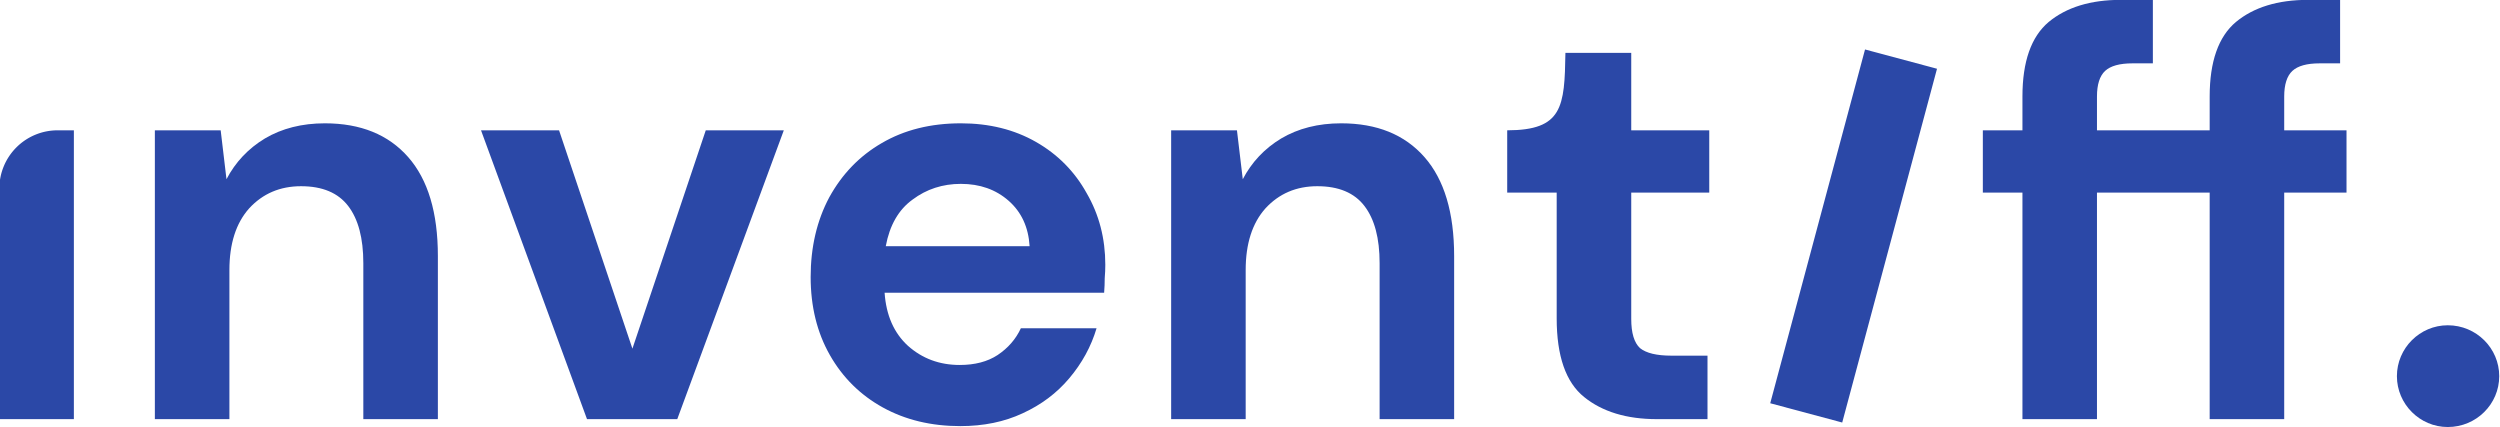 <?xml version="1.0" encoding="UTF-8" standalone="no"?>
<!-- Created with Inkscape (http://www.inkscape.org/) -->

<svg
   width="54.257mm"
   height="9.271mm"
   viewBox="0 0 54.257 9.271"
   version="1.1"
   id="svg73623"
   inkscape:version="1.1.1 (3bf5ae0d25, 2021-09-20, custom)"
   sodipodi:docname="everything.svg"
   xmlns:inkscape="http://www.inkscape.org/namespaces/inkscape"
   xmlns:sodipodi="http://sodipodi.sourceforge.net/DTD/sodipodi-0.dtd"
   xmlns="http://www.w3.org/2000/svg"
   xmlns:svg="http://www.w3.org/2000/svg">
  <sodipodi:namedview
     id="namedview73625"
     pagecolor="#505050"
     bordercolor="#eeeeee"
     borderopacity="1"
     inkscape:pageshadow="0"
     inkscape:pageopacity="0"
     inkscape:pagecheckerboard="0"
     inkscape:document-units="mm"
     showgrid="false"
     inkscape:zoom="1.0000001"
     inkscape:cx="1039.4999"
     inkscape:cy="405.49998"
     inkscape:window-width="1920"
     inkscape:window-height="1136"
     inkscape:window-x="1200"
     inkscape:window-y="393"
     inkscape:window-maximized="1"
     inkscape:current-layer="layer1"
     inkscape:snap-bbox="true"
     inkscape:snap-bbox-midpoints="true"
     inkscape:bbox-paths="true"
     inkscape:object-paths="true"
     inkscape:snap-intersection-paths="true"
     inkscape:snap-midpoints="true"
     inkscape:snap-smooth-nodes="true"
     inkscape:snap-bbox-edge-midpoints="true"
     inkscape:bbox-nodes="true"
     inkscape:snap-object-midpoints="true"
     inkscape:snap-center="true"
     inkscape:snap-text-baseline="true"
     showguides="false"
     inkscape:guide-bbox="true"
     inkscape:snap-nodes="true"
     inkscape:snap-others="false"
     inkscape:snap-page="true"
     inkscape:snap-global="true"
     inkscape:showpageshadow="0"
     inkscape:deskcolor="#505050">
    <sodipodi:guide
       position="303.309,34.54"
       orientation="1,0"
       id="guide78464"
       inkscape:locked="false" />
    <sodipodi:guide
       position="-395.852,100.429"
       orientation="0,-1"
       id="guide120317"
       inkscape:locked="false" />
    <sodipodi:guide
       position="-425.894,104.303"
       orientation="1,0"
       id="guide120385"
       inkscape:locked="false" />
    <sodipodi:guide
       position="-237.06,118.76"
       orientation="1,0"
       id="guide120491"
       inkscape:locked="false" />
    <sodipodi:guide
       position="-425.737,109.7"
       orientation="0,-1"
       id="guide120493"
       inkscape:locked="false" />
    <sodipodi:guide
       position="-425.894,91.33"
       orientation="0,-1"
       id="guide123806"
       inkscape:locked="false" />
    <sodipodi:guide
       position="-425.894,82.231"
       orientation="0,-1"
       id="guide123808"
       inkscape:locked="false" />
    <sodipodi:guide
       position="-425.894,73.131"
       orientation="0,-1"
       id="guide123810"
       inkscape:locked="false" />
    <sodipodi:guide
       position="-425.894,64.032"
       orientation="0,-1"
       id="guide123812"
       inkscape:locked="false" />
    <sodipodi:guide
       position="-331.477,118.76"
       orientation="1,0"
       id="guide136309"
       inkscape:locked="false" />
    <sodipodi:guide
       position="-425.894,54.932"
       orientation="0,-1"
       id="guide139668"
       inkscape:locked="false" />
    <sodipodi:guide
       position="-425.894,45.833"
       orientation="0,-1"
       id="guide139670"
       inkscape:locked="false" />
    <sodipodi:guide
       position="-425.894,36.734"
       orientation="0,-1"
       id="guide139672"
       inkscape:locked="false" />
    <sodipodi:guide
       position="-425.894,27.634"
       orientation="0,-1"
       id="guide139674"
       inkscape:locked="false" />
    <sodipodi:guide
       position="-425.894,18.535"
       orientation="0,-1"
       id="guide139676"
       inkscape:locked="false" />
    <sodipodi:guide
       position="-378.685,23.085"
       orientation="1,0"
       id="guide152762"
       inkscape:locked="false" />
    <sodipodi:guide
       position="-284.269,27.634"
       orientation="1,0"
       id="guide233538"
       inkscape:locked="false" />
    <sodipodi:guide
       position="-421.351,29.896"
       orientation="1,0"
       id="guide258406"
       inkscape:locked="false" />
    <sodipodi:guide
       position="-336.007,29.896"
       orientation="1,0"
       id="guide258408"
       inkscape:locked="false" />
    <sodipodi:guide
       position="-326.921,29.909"
       orientation="1,0"
       id="guide258410"
       inkscape:locked="false" />
    <sodipodi:guide
       position="-241.603,29.909"
       orientation="1,0"
       id="guide258412"
       inkscape:locked="false" />
    <sodipodi:guide
       position="-425.894,8.906"
       orientation="0,-1"
       id="guide317222"
       inkscape:locked="false" />
    <sodipodi:guide
       position="-425.894,-0.193"
       orientation="0,-1"
       id="guide317224"
       inkscape:locked="false" />
    <sodipodi:guide
       position="-425.894,-9.292"
       orientation="0,-1"
       id="guide317226"
       inkscape:locked="false" />
    <sodipodi:guide
       position="-425.894,-18.392"
       orientation="0,-1"
       id="guide317228"
       inkscape:locked="false" />
    <sodipodi:guide
       position="-425.894,-27.491"
       orientation="0,-1"
       id="guide317248"
       inkscape:locked="false" />
    <sodipodi:guide
       position="-425.894,-36.59"
       orientation="0,-1"
       id="guide317250"
       inkscape:locked="false" />
  </sodipodi:namedview>
  <defs
     id="defs73620">
    <style
       id="style950">.cls-1,.cls-7{fill:#fff;}.cls-2{fill:#f6b917;}.cls-3{fill:url(#linear-gradient);}.cls-4{fill:url(#linear-gradient-2);}.cls-5{fill:url(#linear-gradient-3);}.cls-6{fill:url(#linear-gradient-4);}.cls-7{stroke:#f6b917;stroke-miterlimit:10;stroke-width:0.33px;}.cls-8{opacity:0.3;}.cls-9{fill:url(#linear-gradient-5);}.cls-10{fill:url(#linear-gradient-6);}.cls-11{fill:url(#linear-gradient-7);}</style>
    <inkscape:path-effect
       effect="fillet_chamfer"
       id="path-effect1091-6"
       is_visible="true"
       lpeversion="1"
       satellites_param="F,0,0,1,0,0,0,1 @ F,0,0,1,0,2.489,0,1 @ F,0,0,1,0,0,0,1 @ F,0,0,1,0,0,0,1"
       unit="px"
       method="auto"
       mode="F"
       radius="0"
       chamfer_steps="1"
       flexible="false"
       use_knot_distance="true"
       apply_no_radius="true"
       apply_with_radius="true"
       only_selected="false"
       hide_knots="false"
       nodesatellites_param="F,0,0,1,0,0,0,1 @ F,0,0,1,0,2.489,0,1 @ F,0,0,1,0,0,0,1 @ F,0,0,1,0,0,0,1" />
  </defs>
  <g
     inkscape:label="Layer 1"
     inkscape:groupmode="layer"
     id="layer1"
     transform="translate(-436.477,-109.489)">
    <g
       id="g1069-2"
       transform="matrix(0.508,0,0,0.508,173.684,71.823)"
       inkscape:export-filename="light_logo.svg"
       inkscape:export-xdpi="96"
       inkscape:export-ydpi="96">
      <path
         d="M 619.71,90.216 C 619.71,91.41 620.689,92.389 621.883,92.389 623.102,92.389 624.081,91.41 624.081,90.216 624.081,89.021 623.102,88.042 621.883,88.042 620.689,88.042 619.71,89.021 619.71,90.216 Z"
         id="path1049-9"
         style="font-size:24.877px;line-height:1.25;font-family:'Circular Std Bold';-inkscape-font-specification:'Circular Std Bold, ';letter-spacing:0.516px;fill:#2b48a7;fill-opacity:1;stroke-width:0.597" />
      <g
         aria-label="inventiff."
         id="g1067-1"
         style="font-size:24.877px;line-height:1.25;font-family:'Plus Jakarta Sans';-inkscape-font-specification:'Plus Jakarta Sans';letter-spacing:0.127px;word-spacing:0px;fill:#04113a;fill-opacity:1;stroke-width:0.638"
         transform="translate(-87.598,-23.39)">
        <path
           style="font-weight:bold;font-family:'DM Sans';-inkscape-font-specification:'DM Sans Bold';fill:#2b48a7;fill-opacity:1"
           d="M 604.879,115.442 V 105.591 A 2.489,2.489 135 0 1 607.368,103.103 H 608.063 V 115.442 Z"
           id="path1051-2"
           inkscape:path-effect="#path-effect1091-6"
           inkscape:original-d="M 604.87877,115.44158 V 103.10269 H 608.063 V 115.44158 Z" />
        <path
           d="M 611.523,115.442 V 103.103 H 614.335 L 614.583,105.192 Q 615.155,104.098 616.225,103.451 617.32,102.804 618.787,102.804 621.076,102.804 622.345,104.247 623.614,105.69 623.614,108.476 V 115.442 H 620.429 V 108.775 Q 620.429,107.182 619.783,106.337 619.136,105.491 617.768,105.491 616.424,105.491 615.553,106.436 614.708,107.382 614.708,109.073 V 115.442 Z"
           style="font-weight:bold;font-family:'DM Sans';-inkscape-font-specification:'DM Sans Bold';fill:#2b48a7;fill-opacity:1"
           id="path1053-7" />
        <path
           d="M 629.985,115.442 625.457,103.103 H 628.791 L 631.925,112.431 635.059,103.103 H 638.393 L 633.841,115.442 Z"
           style="font-weight:bold;font-family:'DM Sans';-inkscape-font-specification:'DM Sans Bold';fill:#2b48a7;fill-opacity:1"
           id="path1055-0" />
        <path
           d="M 645.933,115.74 Q 644.067,115.74 642.625,114.944 641.182,114.148 640.361,112.705 639.54,111.262 639.54,109.372 639.54,107.456 640.336,105.964 641.157,104.471 642.575,103.65 644.018,102.804 645.958,102.804 647.774,102.804 649.167,103.6 650.56,104.396 651.332,105.789 652.128,107.158 652.128,108.849 652.128,109.123 652.103,109.421 652.103,109.72 652.078,110.043 H 642.699 Q 642.799,111.486 643.694,112.307 644.615,113.128 645.908,113.128 646.879,113.128 647.525,112.705 648.197,112.257 648.52,111.561 H 651.754 Q 651.406,112.73 650.585,113.7 649.789,114.646 648.595,115.193 647.426,115.74 645.933,115.74 Z M 645.958,105.391 Q 644.789,105.391 643.893,106.063 642.998,106.71 642.749,108.053 H 648.894 Q 648.819,106.834 647.998,106.113 647.177,105.391 645.958,105.391 Z"
           style="font-weight:bold;font-family:'DM Sans';-inkscape-font-specification:'DM Sans Bold';fill:#2b48a7;fill-opacity:1"
           id="path1057-9" />
        <path
           d="M 654.941,115.442 V 103.103 H 657.752 L 658.001,105.192 Q 658.573,104.098 659.643,103.451 660.738,102.804 662.205,102.804 664.494,102.804 665.763,104.247 667.031,105.69 667.031,108.476 V 115.442 H 663.847 V 108.775 Q 663.847,107.182 663.2,106.337 662.554,105.491 661.185,105.491 659.842,105.491 658.971,106.436 658.125,107.382 658.125,109.073 V 115.442 Z"
           style="font-weight:bold;font-family:'DM Sans';-inkscape-font-specification:'DM Sans Bold';fill:#2b48a7;fill-opacity:1"
           id="path1059-3" />
        <path
           d="M 675.691,115.442 C 674.398,115.442 673.361,115.126 672.582,114.496 671.802,113.866 671.412,112.747 671.412,111.138 V 105.765 H 669.298 V 103.103 C 671.661,103.098 671.75,102.11 671.785,99.794 H 674.597 V 103.103 H 677.93 V 105.765 H 674.597 V 111.163 C 674.597,111.76 674.721,112.174 674.97,112.407 675.235,112.622 675.683,112.73 676.313,112.73 H 677.855 V 115.442 Z"
           style="font-weight:bold;font-family:'DM Sans';-inkscape-font-specification:'DM Sans Bold';fill:#2b48a7;fill-opacity:1"
           id="path1061-6"
           sodipodi:nodetypes="ssscccccccccscsccs" />
        <path
           style="font-weight:bold;font-family:'DM Sans';-inkscape-font-specification:'DM Sans Bold';fill:#2b48a7;fill-opacity:1;stroke-width:0.719"
           d="M 680.535,114.763 684.585,99.649 687.66,100.473 683.61,115.587 Z"
           id="path1063-0" />
        <path
           id="path1065-6"
           style="font-weight:bold;font-family:'DM Sans';-inkscape-font-specification:'DM Sans Bold';fill:#2b48a7;fill-opacity:1;stroke-width:0.638"
           d="M 695.514,97.53 C 694.22,97.53 693.192,97.845 692.429,98.476 691.683,99.106 691.31,100.167 691.31,101.66 V 103.103 H 689.618 V 105.765 H 691.31 V 115.441 H 694.494 V 105.765 H 697.618 699.309 V 115.441 H 702.493 V 105.765 H 705.155 V 103.103 H 702.493 V 101.66 C 702.493,101.146 702.61,100.781 702.842,100.565 703.074,100.35 703.463,100.242 704.011,100.242 H 704.881 V 97.53 H 703.514 C 702.22,97.53 701.191,97.845 700.428,98.476 699.682,99.106 699.309,100.167 699.309,101.66 V 103.103 H 697.618 694.494 V 101.66 C 694.494,101.146 694.61,100.781 694.842,100.565 695.074,100.35 695.464,100.242 696.012,100.242 H 696.882 V 97.53 Z" />
      </g>
    </g>
  </g>
</svg>
